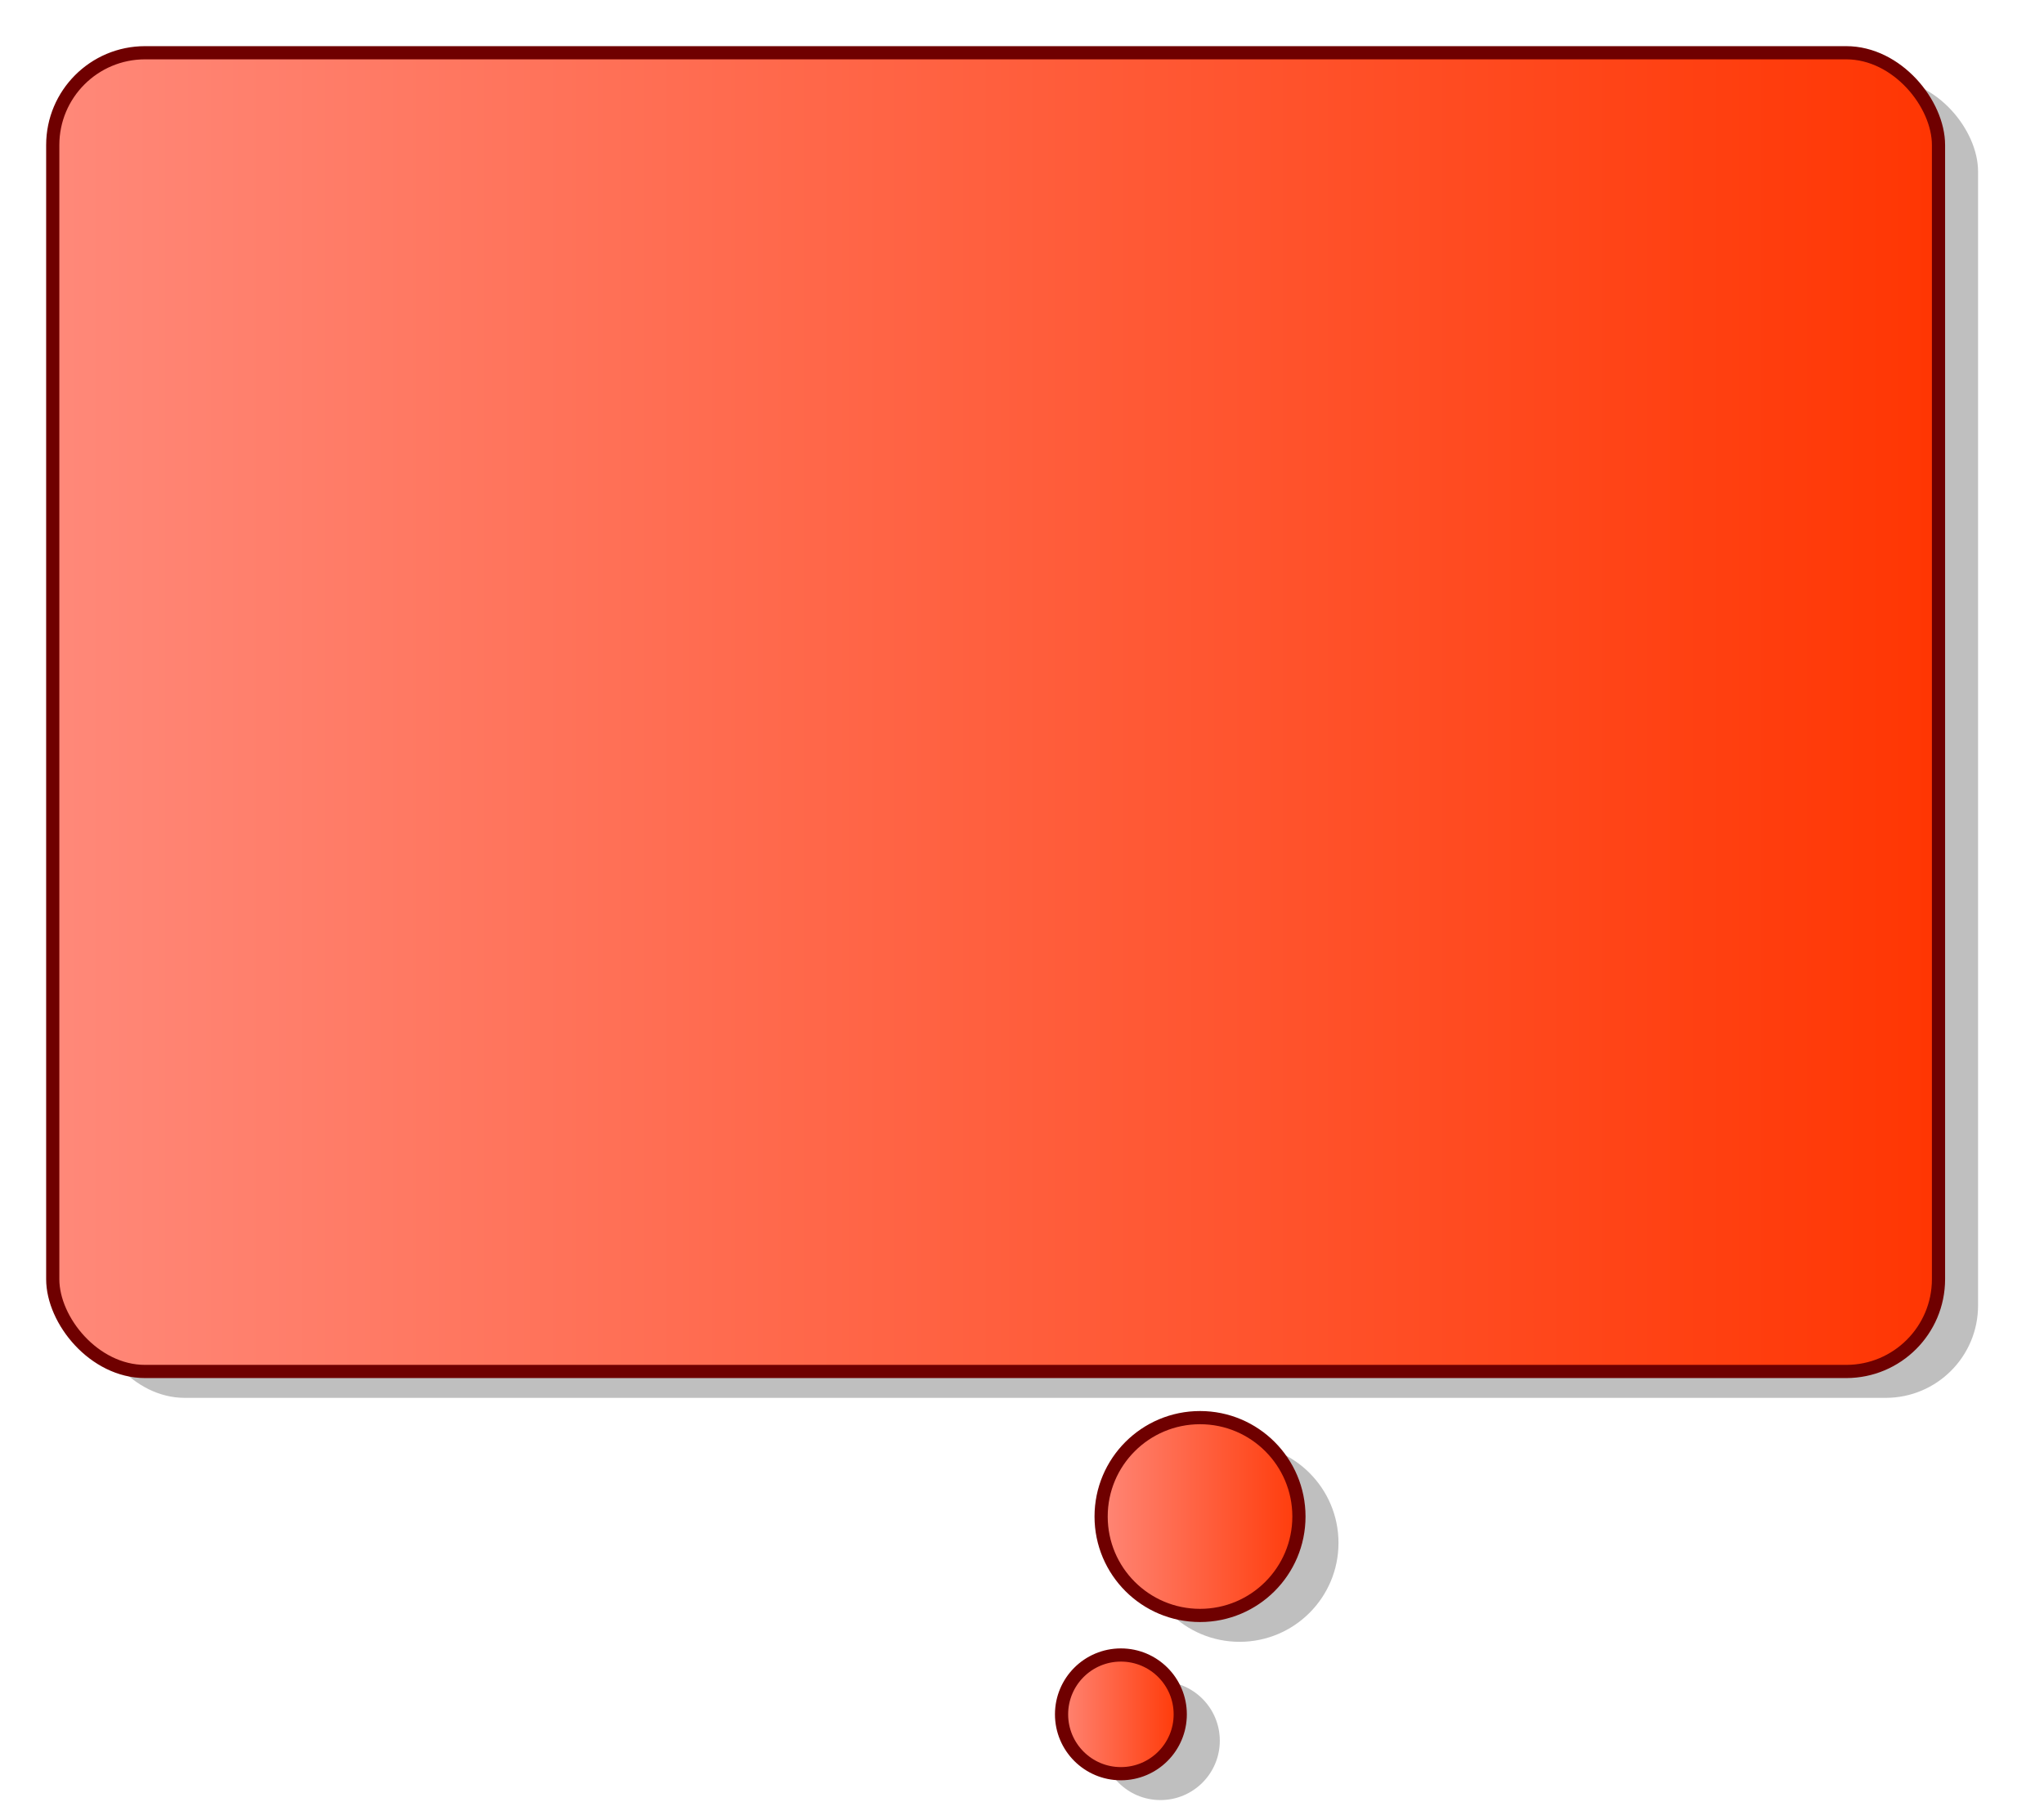 <?xml version="1.0" encoding="utf-8"?>
<!DOCTYPE svg PUBLIC "-//W3C//DTD SVG 1.1//EN" "http://www.w3.org/Graphics/SVG/1.1/DTD/svg11.dtd">
<svg
    xmlns="http://www.w3.org/2000/svg"
    width="155px"
    height="138px">
    <g>
        <linearGradient id="GRA_RED" gradientUnits="userSpaceOnUse" x1="3" y1="60" x2="150" y2="60">
			<stop  offset="0" style="stop-color:#FF897A"/>
			<stop  offset="1" style="stop-color:#FF3400"/>
		</linearGradient>
        <linearGradient id="GRA_RED1" gradientUnits="userSpaceOnUse" x1="83" y1="60" x2="100" y2="60">
			<stop  offset="0" style="stop-color:#FF897A"/>
			<stop  offset="1" style="stop-color:#FF3400"/>
		</linearGradient>
        <linearGradient id="GRA_RED2" gradientUnits="userSpaceOnUse" x1="80" y1="60" x2="90" y2="60">
			<stop  offset="0" style="stop-color:#FF897A"/>
			<stop  offset="1" style="stop-color:#FF3400"/>
		</linearGradient>
		<rect opacity="0.25" x="7" y="6" rx="7" ry="7" width="143" height="100"/>
        <circle opacity="0.25" cx="94" cy="117" r="7.5"/>
        <circle opacity="0.25" cx="88" cy="132" r="4.5"/>
		<rect fill="url(#GRA_RED)" stroke="#6F0000" x="4" y="4" rx="7" ry="7" width="143" height="100"/>
        <circle fill="url(#GRA_RED1)" stroke="#6F0000" cx="91" cy="115" r="7.5"/>
        <circle fill="url(#GRA_RED2)" stroke="#6F0000" cx="85" cy="130" r="4.5"/>
	</g>
</svg>

